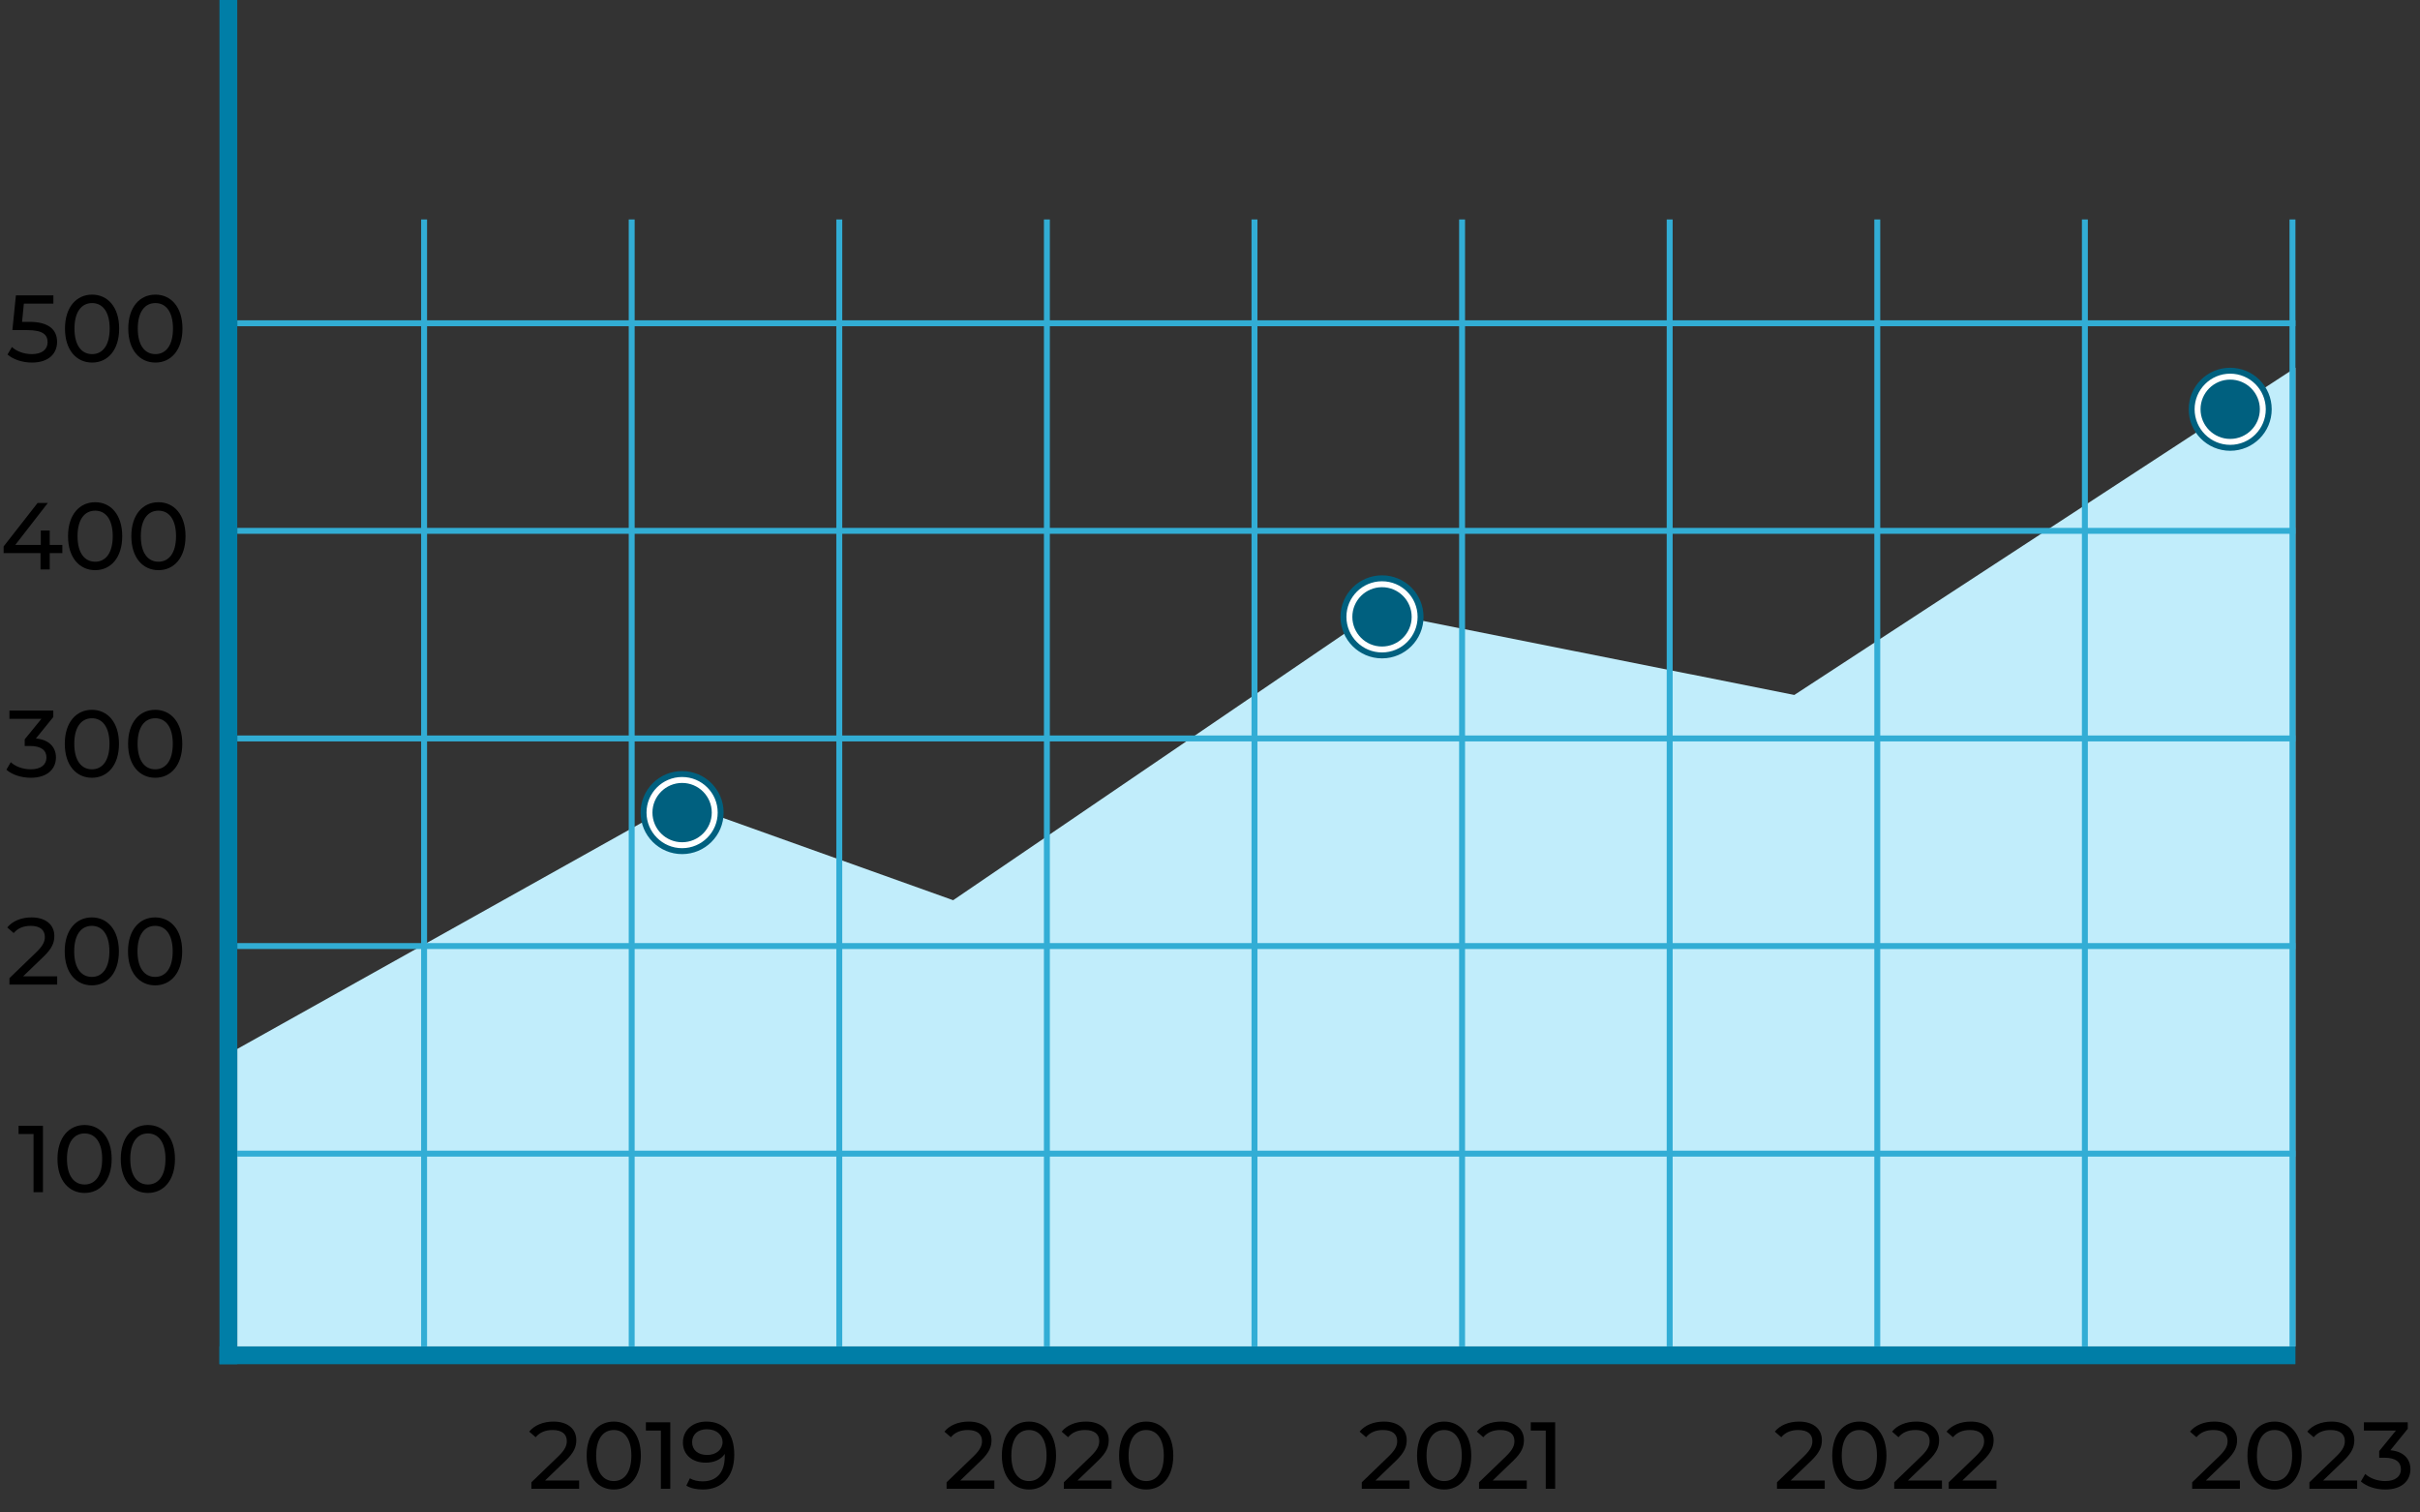 <svg width="408" height="255" viewBox="0 0 408 255" fill="none" xmlns="http://www.w3.org/2000/svg">
<rect x="0" y="0" width="408" height="255" fill="#333333" stroke="none"/>
<line x1="37" y1="228.5" x2="387" y2="228.5" stroke="#007EA7" stroke-width="3"/>
<path d="M40 176.848V227H387V62L302.513 117.167L232.107 103.125L160.696 151.772L114.429 135.222L40 176.848Z" fill="#C1EDFB"/>
<line x1="40" y1="194.5" x2="387" y2="194.5" stroke="#32ADD5"/>
<line x1="40" y1="159.5" x2="387" y2="159.5" stroke="#32ADD4"/>
<line x1="40" y1="124.5" x2="387" y2="124.5" stroke="#32ADD4"/>
<line x1="40" y1="89.5" x2="387" y2="89.5" stroke="#32ADD4"/>
<line x1="40" y1="54.5" x2="387" y2="54.5" stroke="#32ADD4"/>
<line x1="386.5" y1="227" x2="386.5" y2="37" stroke="#32ADD5"/>
<line x1="351.5" y1="227" x2="351.5" y2="37" stroke="#32ADD5"/>
<line x1="316.5" y1="227" x2="316.5" y2="37" stroke="#32ADD5"/>
<line x1="281.5" y1="227" x2="281.5" y2="37" stroke="#32ADD5"/>
<line x1="246.5" y1="227" x2="246.5" y2="37" stroke="#32ADD5"/>
<line x1="211.5" y1="227" x2="211.5" y2="37" stroke="#32ADD5"/>
<line x1="176.5" y1="227" x2="176.5" y2="37" stroke="#32ADD5"/>
<line x1="141.5" y1="227" x2="141.5" y2="37" stroke="#32ADD5"/>
<line x1="106.5" y1="227" x2="106.5" y2="37" stroke="#32ADD5"/>
<line x1="71.5" y1="227" x2="71.5" y2="37" stroke="#32ADD5"/>
<line x1="38.5" y1="-1.79988e-09" x2="38.5" y2="230" stroke="#007EA7" stroke-width="3"/>
<path d="M3.128 189.8H7.24V201H5.656V191.192H3.128V189.8ZM14.266 201.128C11.642 201.128 9.69 199.048 9.69 195.4C9.69 191.752 11.642 189.672 14.266 189.672C16.874 189.672 18.826 191.752 18.826 195.4C18.826 199.048 16.874 201.128 14.266 201.128ZM14.266 199.704C16.01 199.704 17.226 198.264 17.226 195.4C17.226 192.536 16.01 191.096 14.266 191.096C12.506 191.096 11.29 192.536 11.29 195.4C11.29 198.264 12.506 199.704 14.266 199.704ZM24.938 201.128C22.314 201.128 20.362 199.048 20.362 195.4C20.362 191.752 22.314 189.672 24.938 189.672C27.546 189.672 29.498 191.752 29.498 195.4C29.498 199.048 27.546 201.128 24.938 201.128ZM24.938 199.704C26.682 199.704 27.898 198.264 27.898 195.4C27.898 192.536 26.682 191.096 24.938 191.096C23.178 191.096 21.962 192.536 21.962 195.4C21.962 198.264 23.178 199.704 24.938 199.704Z" fill="black"/>
<path d="M3.896 164.608H9.64V166H1.592V164.912L6.152 160.512C7.336 159.36 7.56 158.656 7.56 157.952C7.56 156.8 6.744 156.096 5.176 156.096C3.976 156.096 3 156.48 2.312 157.312L1.224 156.368C2.088 155.296 3.576 154.672 5.32 154.672C7.656 154.672 9.16 155.872 9.16 157.792C9.16 158.88 8.84 159.856 7.32 161.312L3.896 164.608ZM15.485 166.128C12.861 166.128 10.909 164.048 10.909 160.4C10.909 156.752 12.861 154.672 15.485 154.672C18.093 154.672 20.045 156.752 20.045 160.4C20.045 164.048 18.093 166.128 15.485 166.128ZM15.485 164.704C17.229 164.704 18.445 163.264 18.445 160.4C18.445 157.536 17.229 156.096 15.485 156.096C13.725 156.096 12.509 157.536 12.509 160.4C12.509 163.264 13.725 164.704 15.485 164.704ZM26.157 166.128C23.532 166.128 21.581 164.048 21.581 160.4C21.581 156.752 23.532 154.672 26.157 154.672C28.765 154.672 30.716 156.752 30.716 160.4C30.716 164.048 28.765 166.128 26.157 166.128ZM26.157 164.704C27.901 164.704 29.116 163.264 29.116 160.4C29.116 157.536 27.901 156.096 26.157 156.096C24.396 156.096 23.18 157.536 23.18 160.4C23.18 163.264 24.396 164.704 26.157 164.704Z" fill="black"/>
<path d="M6.056 124.504C8.296 124.712 9.432 125.976 9.432 127.704C9.432 129.592 8.04 131.128 5.192 131.128C3.592 131.128 2.024 130.616 1.08 129.768L1.816 128.504C2.568 129.208 3.816 129.704 5.192 129.704C6.872 129.704 7.832 128.936 7.832 127.72C7.832 126.536 6.984 125.768 5.064 125.768H4.168V124.648L6.984 121.192H1.592V119.8H8.984V120.888L6.056 124.504ZM15.5 131.128C12.876 131.128 10.924 129.048 10.924 125.4C10.924 121.752 12.876 119.672 15.5 119.672C18.108 119.672 20.06 121.752 20.06 125.4C20.06 129.048 18.108 131.128 15.5 131.128ZM15.5 129.704C17.244 129.704 18.46 128.264 18.46 125.4C18.46 122.536 17.244 121.096 15.5 121.096C13.74 121.096 12.524 122.536 12.524 125.4C12.524 128.264 13.74 129.704 15.5 129.704ZM26.172 131.128C23.548 131.128 21.596 129.048 21.596 125.4C21.596 121.752 23.548 119.672 26.172 119.672C28.78 119.672 30.732 121.752 30.732 125.4C30.732 129.048 28.78 131.128 26.172 131.128ZM26.172 129.704C27.916 129.704 29.132 128.264 29.132 125.4C29.132 122.536 27.916 121.096 26.172 121.096C24.412 121.096 23.196 122.536 23.196 125.4C23.196 128.264 24.412 129.704 26.172 129.704Z" fill="black"/>
<path d="M10.512 91.872V93.248H8.384V96H6.832V93.248H0.608V92.128L6.336 84.8H8.064L2.576 91.872H6.88V89.44H8.384V91.872H10.512ZM16.047 96.128C13.423 96.128 11.471 94.048 11.471 90.4C11.471 86.752 13.423 84.672 16.047 84.672C18.655 84.672 20.607 86.752 20.607 90.4C20.607 94.048 18.655 96.128 16.047 96.128ZM16.047 94.704C17.791 94.704 19.007 93.264 19.007 90.4C19.007 87.536 17.791 86.096 16.047 86.096C14.287 86.096 13.071 87.536 13.071 90.4C13.071 93.264 14.287 94.704 16.047 94.704ZM26.719 96.128C24.095 96.128 22.143 94.048 22.143 90.4C22.143 86.752 24.095 84.672 26.719 84.672C29.327 84.672 31.279 86.752 31.279 90.4C31.279 94.048 29.327 96.128 26.719 96.128ZM26.719 94.704C28.463 94.704 29.679 93.264 29.679 90.4C29.679 87.536 28.463 86.096 26.719 86.096C24.959 86.096 23.743 87.536 23.743 90.4C23.743 93.264 24.959 94.704 26.719 94.704Z" fill="black"/>
<path d="M4.968 54.264C8.312 54.264 9.624 55.656 9.624 57.64C9.624 59.576 8.248 61.128 5.384 61.128C3.8 61.128 2.232 60.616 1.272 59.768L2.008 58.504C2.76 59.208 4.008 59.704 5.368 59.704C7.064 59.704 8.024 58.92 8.024 57.704C8.024 56.44 7.224 55.656 4.632 55.656H2.088L2.68 49.8H9V51.192H4.024L3.72 54.264H4.968ZM15.531 61.128C12.908 61.128 10.956 59.048 10.956 55.4C10.956 51.752 12.908 49.672 15.531 49.672C18.14 49.672 20.091 51.752 20.091 55.4C20.091 59.048 18.14 61.128 15.531 61.128ZM15.531 59.704C17.276 59.704 18.491 58.264 18.491 55.4C18.491 52.536 17.276 51.096 15.531 51.096C13.771 51.096 12.556 52.536 12.556 55.4C12.556 58.264 13.771 59.704 15.531 59.704ZM26.203 61.128C23.579 61.128 21.627 59.048 21.627 55.4C21.627 51.752 23.579 49.672 26.203 49.672C28.811 49.672 30.763 51.752 30.763 55.4C30.763 59.048 28.811 61.128 26.203 61.128ZM26.203 59.704C27.947 59.704 29.163 58.264 29.163 55.4C29.163 52.536 27.947 51.096 26.203 51.096C24.443 51.096 23.227 52.536 23.227 55.4C23.227 58.264 24.443 59.704 26.203 59.704Z" fill="black"/>
<path d="M91.896 249.608H97.64V251H89.592V249.912L94.152 245.512C95.336 244.36 95.56 243.656 95.56 242.952C95.56 241.8 94.744 241.096 93.176 241.096C91.976 241.096 91 241.48 90.312 242.312L89.224 241.368C90.088 240.296 91.576 239.672 93.32 239.672C95.656 239.672 97.16 240.872 97.16 242.792C97.16 243.88 96.84 244.856 95.32 246.312L91.896 249.608ZM103.485 251.128C100.861 251.128 98.909 249.048 98.909 245.4C98.909 241.752 100.861 239.672 103.485 239.672C106.093 239.672 108.045 241.752 108.045 245.4C108.045 249.048 106.093 251.128 103.485 251.128ZM103.485 249.704C105.229 249.704 106.445 248.264 106.445 245.4C106.445 242.536 105.229 241.096 103.485 241.096C101.725 241.096 100.509 242.536 100.509 245.4C100.509 248.264 101.725 249.704 103.485 249.704ZM108.894 239.8H113.006V251H111.422V241.192H108.894V239.8ZM119.088 239.672C122.096 239.672 123.792 241.688 123.792 245.256C123.792 249.08 121.632 251.128 118.496 251.128C117.44 251.128 116.432 250.92 115.712 250.472L116.32 249.224C116.912 249.608 117.664 249.752 118.48 249.752C120.752 249.752 122.192 248.328 122.192 245.528V245.128C121.536 246.104 120.352 246.6 118.96 246.6C116.736 246.6 115.136 245.272 115.136 243.208C115.136 241.048 116.864 239.672 119.088 239.672ZM119.232 245.304C120.768 245.304 121.824 244.36 121.824 243.128C121.824 241.976 120.896 240.968 119.152 240.968C117.696 240.968 116.688 241.816 116.688 243.144C116.688 244.456 117.664 245.304 119.232 245.304Z" fill="black"/>
<path d="M161.896 249.608H167.64V251H159.592V249.912L164.152 245.512C165.336 244.36 165.56 243.656 165.56 242.952C165.56 241.8 164.744 241.096 163.176 241.096C161.976 241.096 161 241.48 160.312 242.312L159.224 241.368C160.088 240.296 161.576 239.672 163.32 239.672C165.656 239.672 167.16 240.872 167.16 242.792C167.16 243.88 166.84 244.856 165.32 246.312L161.896 249.608ZM173.485 251.128C170.861 251.128 168.909 249.048 168.909 245.4C168.909 241.752 170.861 239.672 173.485 239.672C176.093 239.672 178.045 241.752 178.045 245.4C178.045 249.048 176.093 251.128 173.485 251.128ZM173.485 249.704C175.229 249.704 176.445 248.264 176.445 245.4C176.445 242.536 175.229 241.096 173.485 241.096C171.725 241.096 170.509 242.536 170.509 245.4C170.509 248.264 171.725 249.704 173.485 249.704ZM181.662 249.608H187.406V251H179.358V249.912L183.918 245.512C185.102 244.36 185.326 243.656 185.326 242.952C185.326 241.8 184.51 241.096 182.942 241.096C181.742 241.096 180.766 241.48 180.078 242.312L178.99 241.368C179.854 240.296 181.342 239.672 183.086 239.672C185.422 239.672 186.926 240.872 186.926 242.792C186.926 243.88 186.606 244.856 185.086 246.312L181.662 249.608ZM193.25 251.128C190.626 251.128 188.674 249.048 188.674 245.4C188.674 241.752 190.626 239.672 193.25 239.672C195.858 239.672 197.81 241.752 197.81 245.4C197.81 249.048 195.858 251.128 193.25 251.128ZM193.25 249.704C194.994 249.704 196.21 248.264 196.21 245.4C196.21 242.536 194.994 241.096 193.25 241.096C191.49 241.096 190.274 242.536 190.274 245.4C190.274 248.264 191.49 249.704 193.25 249.704Z" fill="black"/>
<path d="M231.896 249.608H237.64V251H229.592V249.912L234.152 245.512C235.336 244.36 235.56 243.656 235.56 242.952C235.56 241.8 234.744 241.096 233.176 241.096C231.976 241.096 231 241.48 230.312 242.312L229.224 241.368C230.088 240.296 231.576 239.672 233.32 239.672C235.656 239.672 237.16 240.872 237.16 242.792C237.16 243.88 236.84 244.856 235.32 246.312L231.896 249.608ZM243.485 251.128C240.861 251.128 238.909 249.048 238.909 245.4C238.909 241.752 240.861 239.672 243.485 239.672C246.093 239.672 248.045 241.752 248.045 245.4C248.045 249.048 246.093 251.128 243.485 251.128ZM243.485 249.704C245.229 249.704 246.445 248.264 246.445 245.4C246.445 242.536 245.229 241.096 243.485 241.096C241.725 241.096 240.509 242.536 240.509 245.4C240.509 248.264 241.725 249.704 243.485 249.704ZM251.662 249.608H257.406V251H249.358V249.912L253.918 245.512C255.102 244.36 255.326 243.656 255.326 242.952C255.326 241.8 254.51 241.096 252.942 241.096C251.742 241.096 250.766 241.48 250.078 242.312L248.99 241.368C249.854 240.296 251.342 239.672 253.086 239.672C255.422 239.672 256.926 240.872 256.926 242.792C256.926 243.88 256.606 244.856 255.086 246.312L251.662 249.608ZM258.081 239.8H262.193V251H260.609V241.192H258.081V239.8Z" fill="black"/>
<path d="M301.896 249.608H307.64V251H299.592V249.912L304.152 245.512C305.336 244.36 305.56 243.656 305.56 242.952C305.56 241.8 304.744 241.096 303.176 241.096C301.976 241.096 301 241.48 300.312 242.312L299.224 241.368C300.088 240.296 301.576 239.672 303.32 239.672C305.656 239.672 307.16 240.872 307.16 242.792C307.16 243.88 306.84 244.856 305.32 246.312L301.896 249.608ZM313.485 251.128C310.861 251.128 308.909 249.048 308.909 245.4C308.909 241.752 310.861 239.672 313.485 239.672C316.093 239.672 318.045 241.752 318.045 245.4C318.045 249.048 316.093 251.128 313.485 251.128ZM313.485 249.704C315.229 249.704 316.445 248.264 316.445 245.4C316.445 242.536 315.229 241.096 313.485 241.096C311.725 241.096 310.509 242.536 310.509 245.4C310.509 248.264 311.725 249.704 313.485 249.704ZM321.662 249.608H327.406V251H319.358V249.912L323.918 245.512C325.102 244.36 325.326 243.656 325.326 242.952C325.326 241.8 324.51 241.096 322.942 241.096C321.742 241.096 320.766 241.48 320.078 242.312L318.99 241.368C319.854 240.296 321.342 239.672 323.086 239.672C325.422 239.672 326.926 240.872 326.926 242.792C326.926 243.88 326.606 244.856 325.086 246.312L321.662 249.608ZM330.849 249.608H336.593V251H328.545V249.912L333.105 245.512C334.289 244.36 334.513 243.656 334.513 242.952C334.513 241.8 333.697 241.096 332.129 241.096C330.929 241.096 329.953 241.48 329.265 242.312L328.177 241.368C329.041 240.296 330.529 239.672 332.273 239.672C334.609 239.672 336.113 240.872 336.113 242.792C336.113 243.88 335.793 244.856 334.273 246.312L330.849 249.608Z" fill="black"/>
<path d="M371.896 249.608H377.64V251H369.592V249.912L374.152 245.512C375.336 244.36 375.56 243.656 375.56 242.952C375.56 241.8 374.744 241.096 373.176 241.096C371.976 241.096 371 241.48 370.312 242.312L369.224 241.368C370.088 240.296 371.576 239.672 373.32 239.672C375.656 239.672 377.16 240.872 377.16 242.792C377.16 243.88 376.84 244.856 375.32 246.312L371.896 249.608ZM383.485 251.128C380.861 251.128 378.909 249.048 378.909 245.4C378.909 241.752 380.861 239.672 383.485 239.672C386.093 239.672 388.045 241.752 388.045 245.4C388.045 249.048 386.093 251.128 383.485 251.128ZM383.485 249.704C385.229 249.704 386.445 248.264 386.445 245.4C386.445 242.536 385.229 241.096 383.485 241.096C381.725 241.096 380.509 242.536 380.509 245.4C380.509 248.264 381.725 249.704 383.485 249.704ZM391.662 249.608H397.406V251H389.358V249.912L393.918 245.512C395.102 244.36 395.326 243.656 395.326 242.952C395.326 241.8 394.51 241.096 392.942 241.096C391.742 241.096 390.766 241.48 390.078 242.312L388.99 241.368C389.854 240.296 391.342 239.672 393.086 239.672C395.422 239.672 396.926 240.872 396.926 242.792C396.926 243.88 396.606 244.856 395.086 246.312L391.662 249.608ZM403.009 244.504C405.249 244.712 406.385 245.976 406.385 247.704C406.385 249.592 404.993 251.128 402.145 251.128C400.545 251.128 398.977 250.616 398.033 249.768L398.769 248.504C399.521 249.208 400.769 249.704 402.145 249.704C403.825 249.704 404.785 248.936 404.785 247.72C404.785 246.536 403.937 245.768 402.017 245.768H401.121V244.648L403.937 241.192H398.545V239.8H405.937V240.888L403.009 244.504Z" fill="black"/>
<circle cx="115" cy="137" r="6.5" fill="white" stroke="#00607F"/>
<circle cx="115" cy="137" r="5" fill="#00607F"/>
<circle cx="233" cy="104" r="6.5" fill="white" stroke="#00607F"/>
<circle cx="233" cy="104" r="5" fill="#00607F"/>
<circle cx="376" cy="69" r="6.5" fill="white" stroke="#00607F"/>
<circle cx="376" cy="69" r="5" fill="#00607F"/>
</svg>
